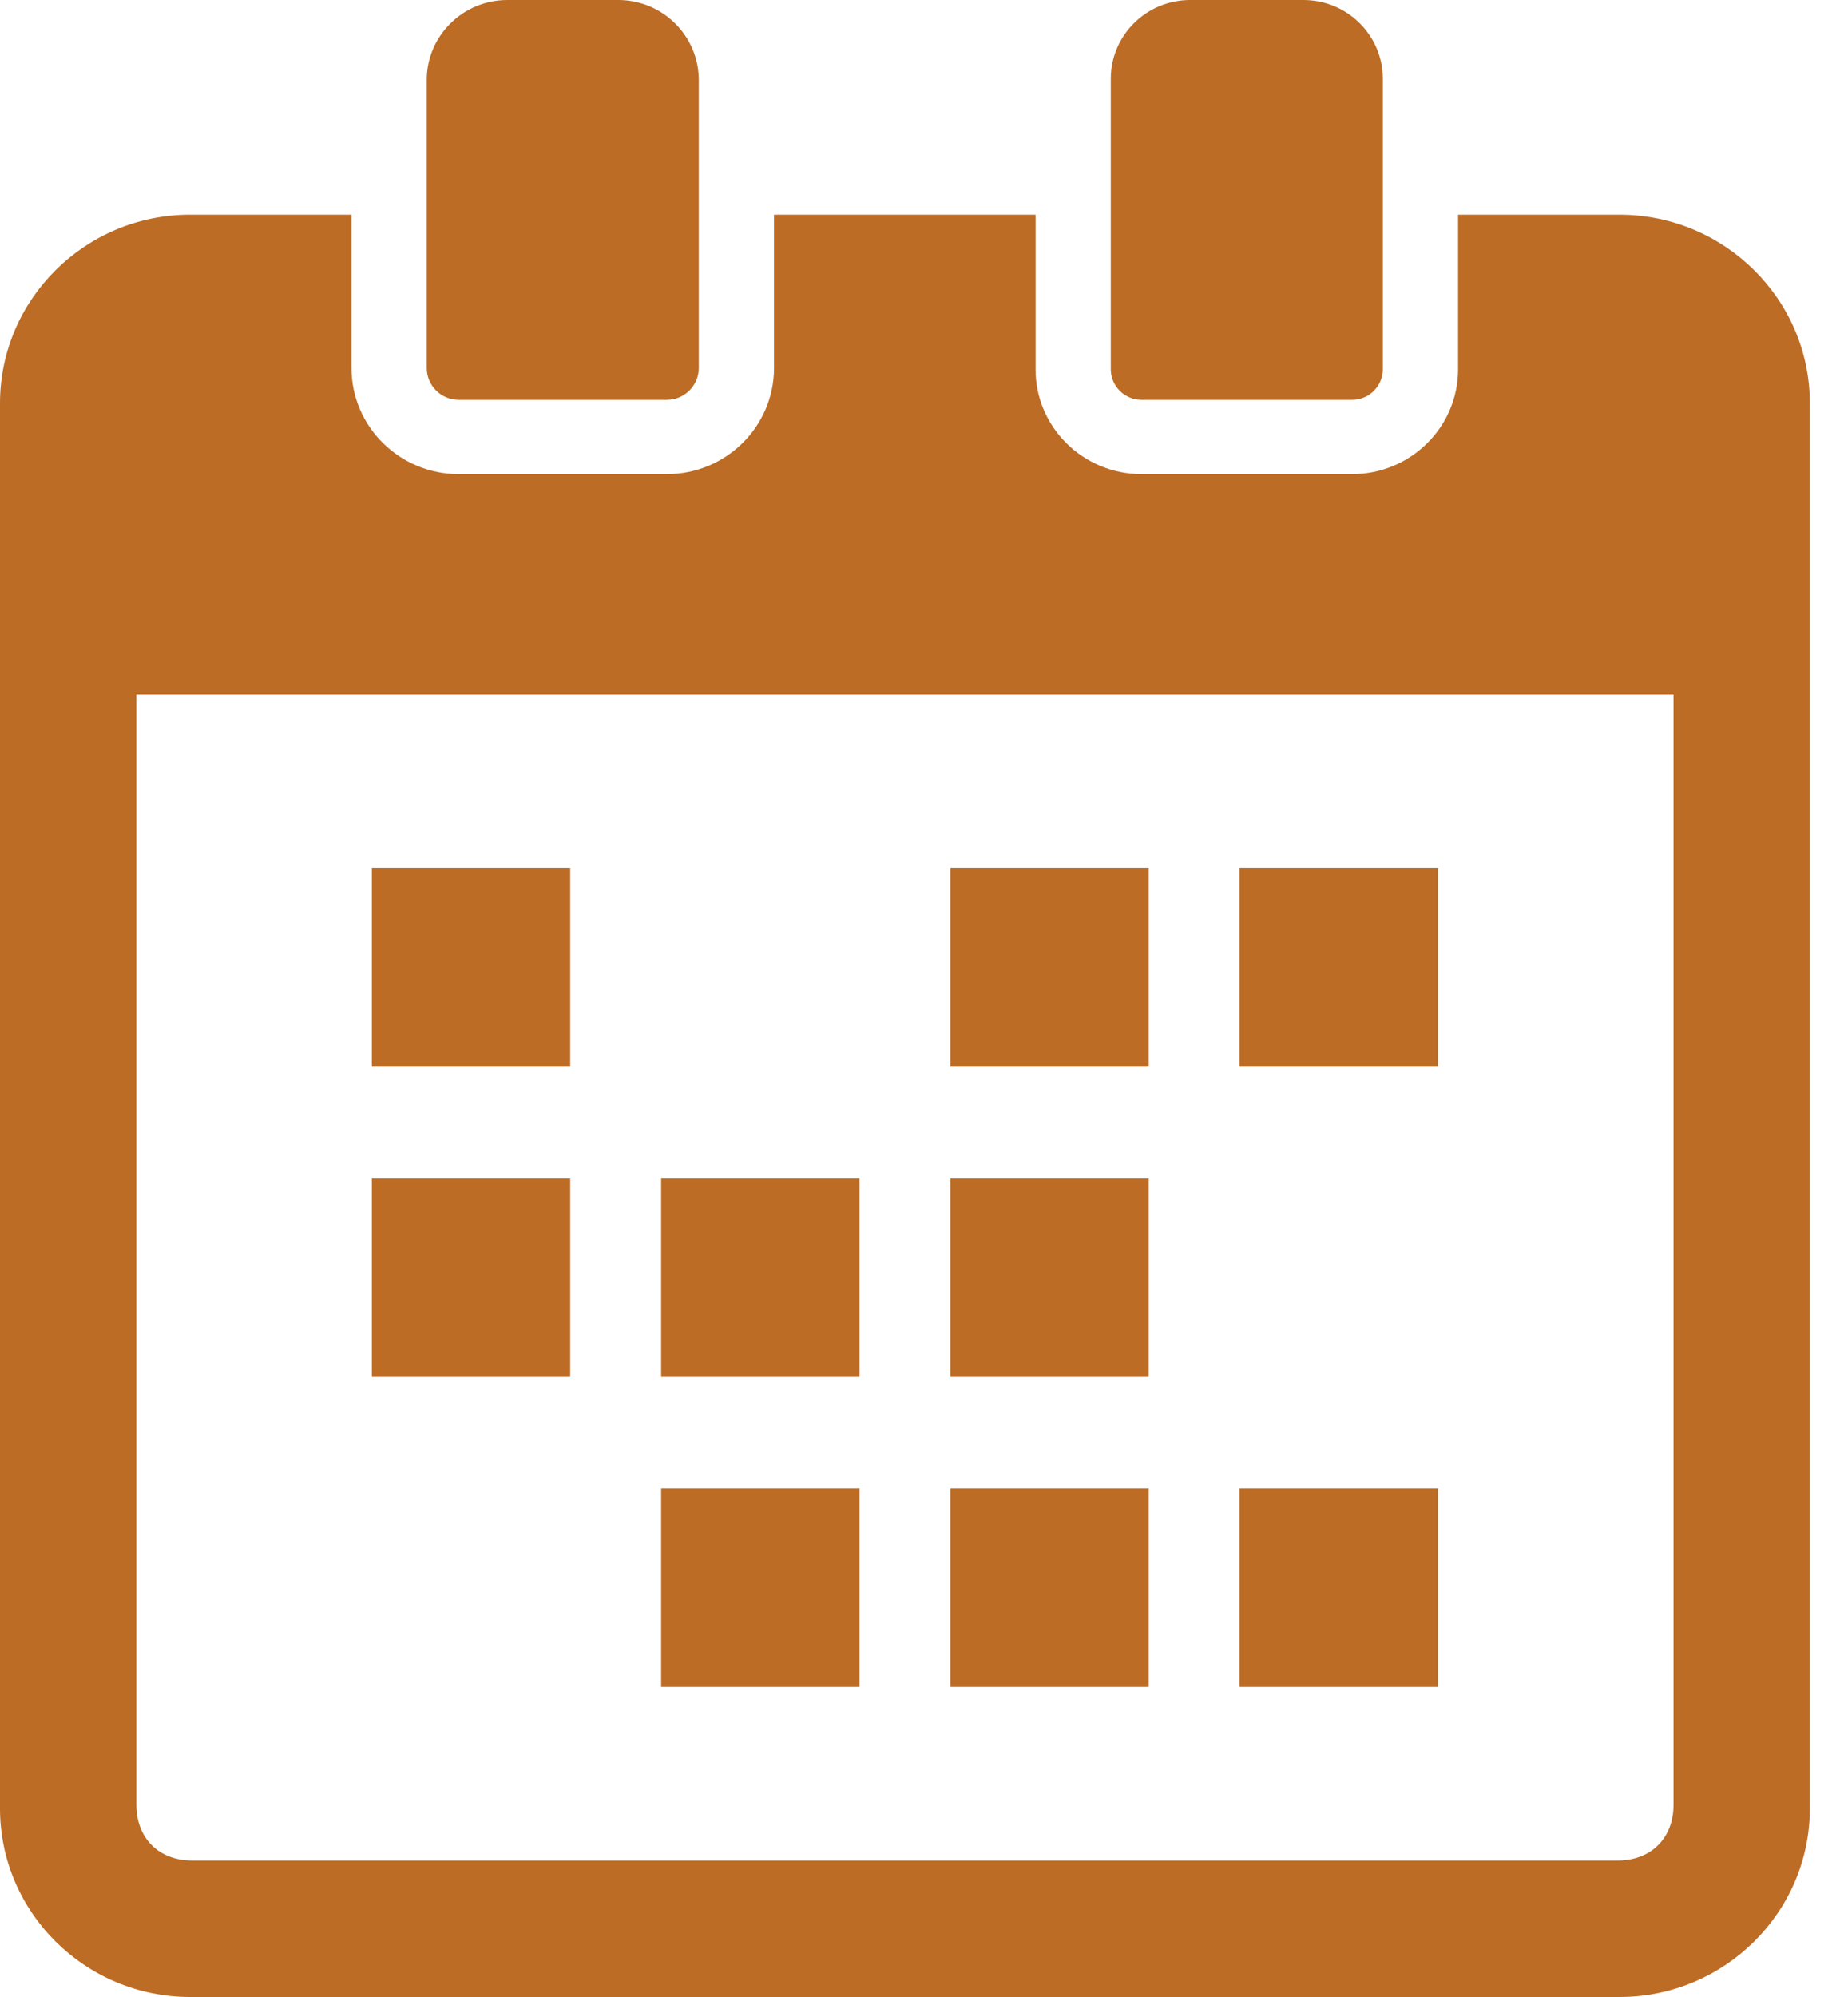 <svg width="25" height="27" viewBox="0 0 25 27" fill="none" xmlns="http://www.w3.org/2000/svg">
<path d="M7.714 11.739H5.031V14.422H7.714V11.739Z" fill="#BC6C25"/>
<path d="M19.453 11.739H16.77V14.422H19.453V11.739Z" fill="#BC6C25"/>
<path d="M15.54 11.739H12.857V14.422H15.54V11.739Z" fill="#BC6C25"/>
<path d="M7.714 15.932H5.031V18.615H7.714V15.932Z" fill="#BC6C25"/>
<path d="M15.54 15.932H12.857V18.615H15.54V15.932Z" fill="#BC6C25"/>
<path d="M11.627 15.932H8.944V18.615H11.627V15.932Z" fill="#BC6C25"/>
<path d="M19.453 20.124H16.77V22.807H19.453V20.124Z" fill="#BC6C25"/>
<path d="M15.54 20.124H12.857V22.807H15.54V20.124Z" fill="#BC6C25"/>
<path d="M11.627 20.124H8.944V22.807H11.627V20.124Z" fill="#BC6C25"/>
<path d="M21.907 2.903H19.725V4.995C19.725 5.775 19.082 6.41 18.292 6.41H15.443C14.652 6.41 14.009 5.775 14.009 4.995V2.903H10.471V4.975C10.471 5.767 9.821 6.41 9.022 6.41H6.205C5.405 6.41 4.755 5.767 4.755 4.975V2.903H2.573C1.154 2.903 0 4.047 0 5.453V24.45C0 25.856 1.154 27 2.573 27H21.907C23.328 27 24.484 25.856 24.484 24.45V5.453C24.484 4.047 23.328 2.903 21.907 2.903ZM22.64 24.401C22.64 24.852 22.336 25.155 21.885 25.155H2.599C2.148 25.155 1.845 24.852 1.845 24.401V9.391H22.64V24.401Z" fill="#BC6C25"/>
<path d="M6.205 5.406H9.021C9.259 5.406 9.453 5.213 9.453 4.976V1.081C9.453 0.485 8.965 0 8.364 0H6.863C6.262 0 5.773 0.485 5.773 1.081V4.976C5.773 5.213 5.967 5.406 6.205 5.406Z" fill="#BC6C25"/>
<path d="M15.443 5.406H18.292C18.521 5.406 18.707 5.22 18.707 4.993V1.064C18.707 0.477 18.226 0 17.634 0H16.1C15.508 0 15.027 0.477 15.027 1.064V4.993C15.027 5.22 15.213 5.406 15.443 5.406Z" fill="#BC6C25"/>
</svg>
